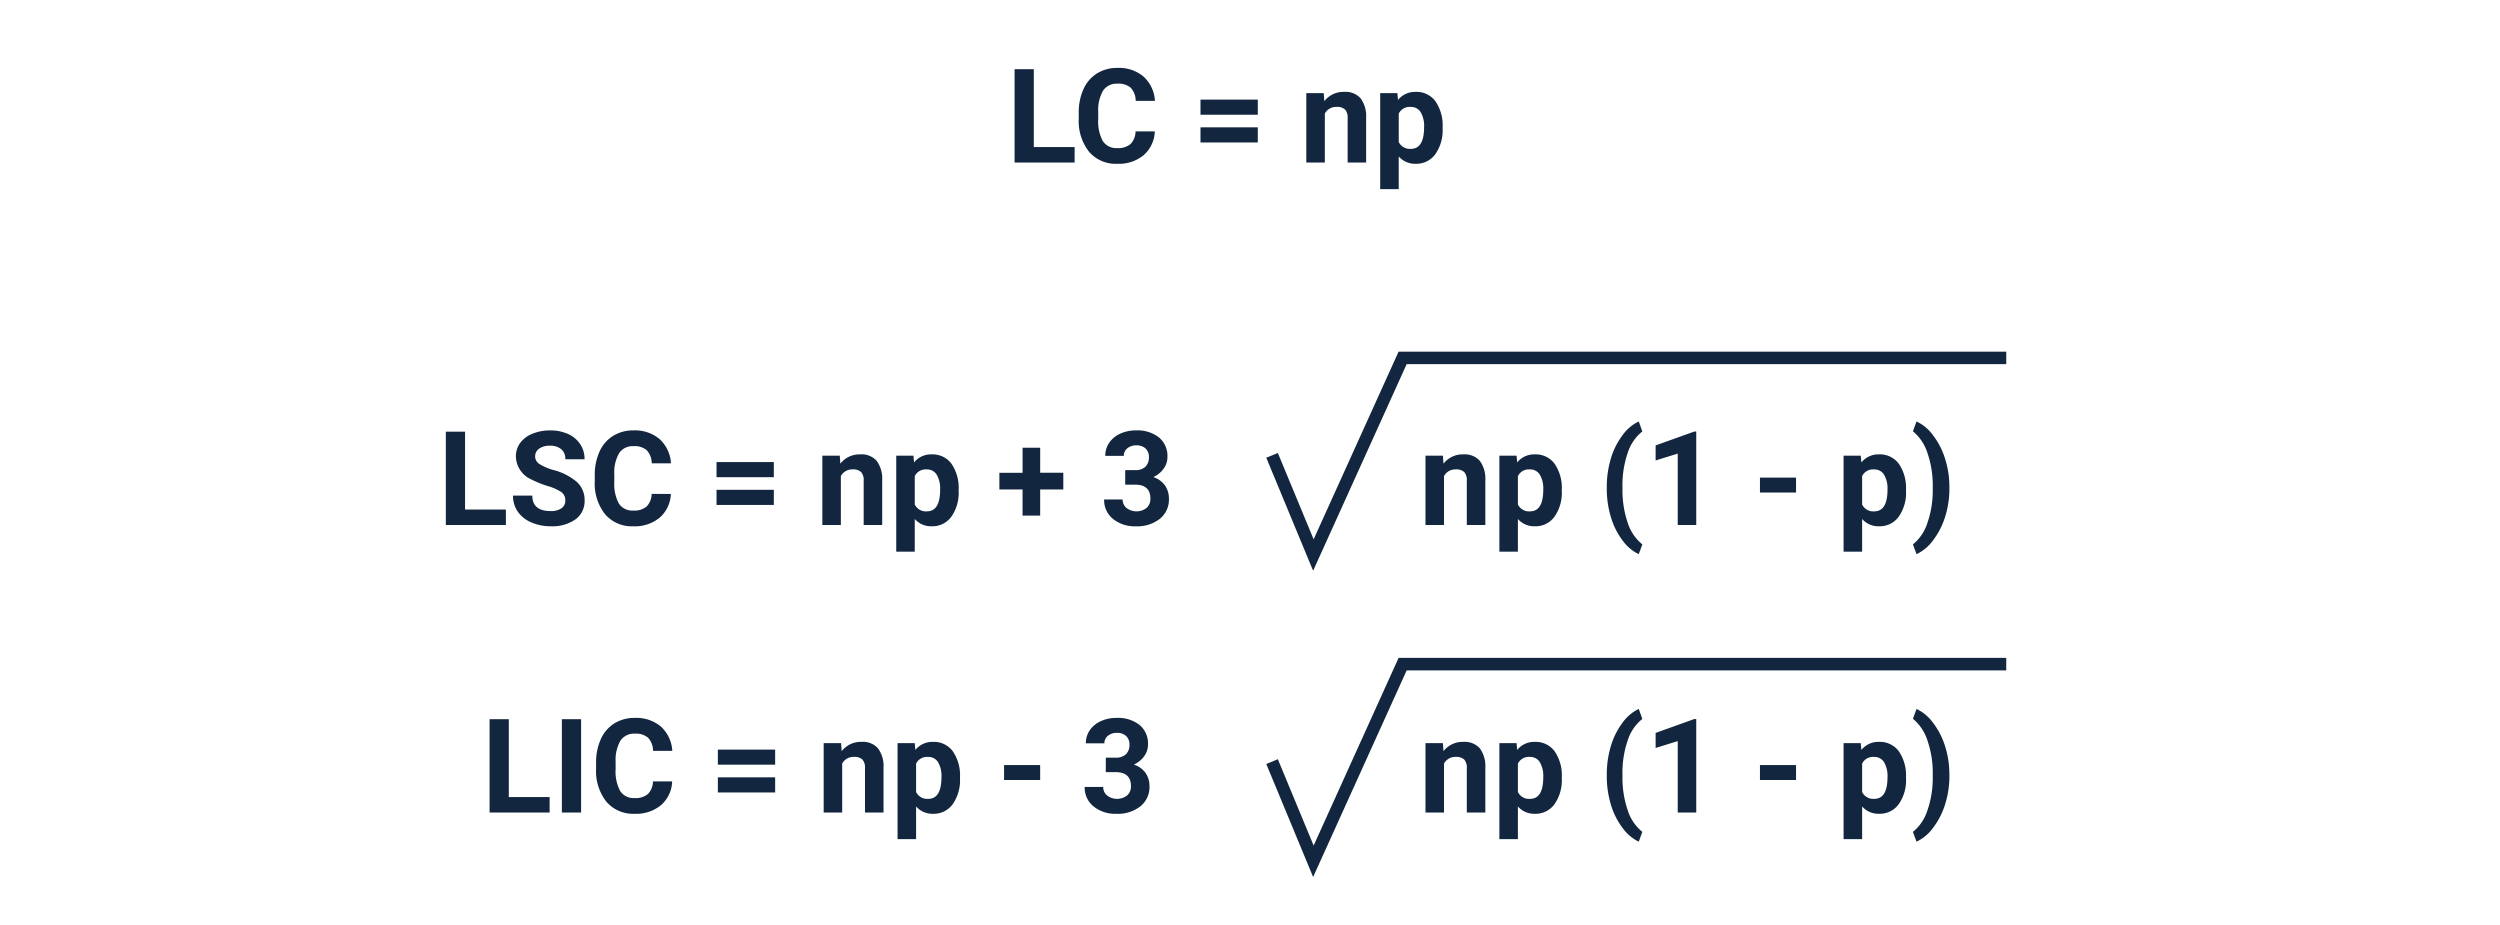 <svg xmlns="http://www.w3.org/2000/svg" xmlns:xlink="http://www.w3.org/1999/xlink" width="400" height="148" viewBox="0 0 400 148">
  <defs>
    <clipPath id="clip-path">
      <rect id="Rectángulo_351073" data-name="Rectángulo 351073" width="400" height="148" transform="translate(285 16508)" fill="#fff" stroke="#707070" stroke-width="1"/>
    </clipPath>
  </defs>
  <g id="Enmascarar_grupo_924789" data-name="Enmascarar grupo 924789" transform="translate(-285 -16508)" clip-path="url(#clip-path)">
    <path id="Trazado_656385" data-name="Trazado 656385" d="M4.409,17.529h6.532V20H1.333V5.07H4.409Zm19.359-2.5a5.283,5.283,0,0,1-1.779,3.794,6.248,6.248,0,0,1-4.23,1.384,5.618,5.618,0,0,1-4.517-1.933A7.925,7.925,0,0,1,11.6,12.966v-.913a8.95,8.95,0,0,1,.759-3.794,5.686,5.686,0,0,1,2.169-2.517A6.075,6.075,0,0,1,17.8,4.865,6.087,6.087,0,0,1,21.964,6.25a5.677,5.677,0,0,1,1.825,3.886H20.713a3.118,3.118,0,0,0-.8-2.1A2.981,2.981,0,0,0,17.8,7.388a2.614,2.614,0,0,0-2.3,1.1,6.178,6.178,0,0,0-.784,3.42v1.128a6.612,6.612,0,0,0,.733,3.538,2.565,2.565,0,0,0,2.312,1.118,3.037,3.037,0,0,0,2.128-.651,2.941,2.941,0,0,0,.8-2.015Zm16.478-2.676H31.08V9.931h9.167Zm0,4.44H31.08v-2.42h9.167ZM50.8,8.905l.092,1.282A3.874,3.874,0,0,1,54.079,8.7,3.219,3.219,0,0,1,56.7,9.736a4.832,4.832,0,0,1,.882,3.1V20H54.623V12.9a1.923,1.923,0,0,0-.41-1.369,1.836,1.836,0,0,0-1.364-.426,2.039,2.039,0,0,0-1.876,1.066V20H48.009V8.905Zm19.021,5.65a6.654,6.654,0,0,1-1.164,4.107,3.731,3.731,0,0,1-3.143,1.543,3.456,3.456,0,0,1-2.717-1.169v5.229H59.832V8.905H62.58l.1,1.087A3.483,3.483,0,0,1,65.492,8.7a3.757,3.757,0,0,1,3.189,1.518A6.834,6.834,0,0,1,69.819,14.4Zm-2.963-.215a4.366,4.366,0,0,0-.549-2.389,1.787,1.787,0,0,0-1.594-.841,1.941,1.941,0,0,0-1.917,1.066v4.542a1.973,1.973,0,0,0,1.938,1.1Q66.855,17.816,66.855,14.34Z" transform="translate(446 16514)" fill="#12263f"/>
    <path id="Trazado_656386" data-name="Trazado 656386" d="M4.409,17.529h6.532V20H1.333V5.07H4.409Zm16.037-1.446a1.579,1.579,0,0,0-.615-1.338,8.07,8.07,0,0,0-2.215-.984,15.7,15.7,0,0,1-2.533-1.02,4.138,4.138,0,0,1-2.543-3.7,3.605,3.605,0,0,1,.682-2.158A4.448,4.448,0,0,1,15.181,5.4a7.372,7.372,0,0,1,2.866-.533,6.71,6.71,0,0,1,2.851.579A4.539,4.539,0,0,1,22.841,7.08a4.28,4.28,0,0,1,.692,2.4H20.457a2.013,2.013,0,0,0-.646-1.594A2.655,2.655,0,0,0,18,7.316a2.837,2.837,0,0,0-1.753.477,1.5,1.5,0,0,0-.625,1.256,1.44,1.44,0,0,0,.733,1.22,8.283,8.283,0,0,0,2.158.923,9.326,9.326,0,0,1,3.825,1.958,3.9,3.9,0,0,1,1.2,2.912,3.593,3.593,0,0,1-1.466,3.04,6.419,6.419,0,0,1-3.948,1.1,7.623,7.623,0,0,1-3.138-.631,4.965,4.965,0,0,1-2.158-1.728,4.425,4.425,0,0,1-.743-2.543h3.086q0,2.471,2.953,2.471a2.873,2.873,0,0,0,1.712-.446A1.451,1.451,0,0,0,20.446,16.083Zm16.888-1.056a5.283,5.283,0,0,1-1.779,3.794,6.248,6.248,0,0,1-4.23,1.384,5.618,5.618,0,0,1-4.517-1.933,7.925,7.925,0,0,1-1.646-5.306v-.913a8.95,8.95,0,0,1,.759-3.794,5.686,5.686,0,0,1,2.169-2.517,6.075,6.075,0,0,1,3.276-.877A6.087,6.087,0,0,1,35.53,6.25a5.677,5.677,0,0,1,1.825,3.886H34.279a3.118,3.118,0,0,0-.8-2.1,2.981,2.981,0,0,0-2.107-.651,2.614,2.614,0,0,0-2.3,1.1,6.178,6.178,0,0,0-.784,3.42v1.128a6.612,6.612,0,0,0,.733,3.538,2.565,2.565,0,0,0,2.312,1.118,3.037,3.037,0,0,0,2.128-.651,2.941,2.941,0,0,0,.8-2.015Zm16.478-2.676H44.646V9.931h9.167Zm0,4.44H44.646v-2.42h9.167ZM64.364,8.905l.092,1.282A3.874,3.874,0,0,1,67.645,8.7,3.219,3.219,0,0,1,70.27,9.736a4.832,4.832,0,0,1,.882,3.1V20H68.188V12.9a1.923,1.923,0,0,0-.41-1.369,1.836,1.836,0,0,0-1.364-.426,2.039,2.039,0,0,0-1.876,1.066V20H61.575V8.905Zm19.021,5.65a6.654,6.654,0,0,1-1.164,4.107,3.731,3.731,0,0,1-3.143,1.543,3.456,3.456,0,0,1-2.717-1.169v5.229H73.4V8.905h2.748l.1,1.087A3.483,3.483,0,0,1,79.058,8.7a3.757,3.757,0,0,1,3.189,1.518A6.834,6.834,0,0,1,83.385,14.4Zm-2.963-.215a4.366,4.366,0,0,0-.549-2.389,1.787,1.787,0,0,0-1.594-.841,1.941,1.941,0,0,0-1.917,1.066v4.542a1.973,1.973,0,0,0,1.938,1.1Q80.421,17.816,80.421,14.34Zm16.006-2.7h3.7v2.676h-3.7V18.5h-2.82V14.319H89.9V11.643h3.712V7.634h2.82Zm13.607-.42h1.579a2.225,2.225,0,0,0,1.671-.564,2.067,2.067,0,0,0,.543-1.5,1.827,1.827,0,0,0-.538-1.4,2.086,2.086,0,0,0-1.482-.5,2.187,2.187,0,0,0-1.425.467,1.492,1.492,0,0,0-.574,1.215h-2.963a3.644,3.644,0,0,1,.631-2.1,4.2,4.2,0,0,1,1.764-1.451,5.886,5.886,0,0,1,2.5-.523A5.582,5.582,0,0,1,115.449,6a3.866,3.866,0,0,1,1.343,3.122,3.141,3.141,0,0,1-.625,1.887,4.064,4.064,0,0,1-1.641,1.323,3.71,3.71,0,0,1,1.882,1.354,3.672,3.672,0,0,1,.62,2.133,3.93,3.93,0,0,1-1.451,3.189,5.834,5.834,0,0,1-3.84,1.2,5.531,5.531,0,0,1-3.656-1.179,3.851,3.851,0,0,1-1.42-3.117h2.963a1.717,1.717,0,0,0,.631,1.374,2.631,2.631,0,0,0,3.209-.026,1.929,1.929,0,0,0,.6-1.482q0-2.235-2.461-2.235h-1.569Z" transform="translate(355 16572)" fill="#12263f"/>
    <path id="Trazado_656387" data-name="Trazado 656387" d="M4.409,17.529h6.532V20H1.333V5.07H4.409ZM15.976,20H12.9V5.07h3.076Zm14.571-4.973a5.283,5.283,0,0,1-1.779,3.794,6.248,6.248,0,0,1-4.23,1.384,5.618,5.618,0,0,1-4.517-1.933,7.925,7.925,0,0,1-1.646-5.306v-.913a8.95,8.95,0,0,1,.759-3.794A5.686,5.686,0,0,1,21.3,5.742a6.075,6.075,0,0,1,3.276-.877A6.087,6.087,0,0,1,28.742,6.25a5.677,5.677,0,0,1,1.825,3.886H27.491a3.118,3.118,0,0,0-.8-2.1,2.981,2.981,0,0,0-2.107-.651,2.614,2.614,0,0,0-2.3,1.1,6.178,6.178,0,0,0-.784,3.42v1.128a6.612,6.612,0,0,0,.733,3.538,2.565,2.565,0,0,0,2.312,1.118,3.037,3.037,0,0,0,2.128-.651,2.941,2.941,0,0,0,.8-2.015Zm16.478-2.676H37.857V9.931h9.167Zm0,4.44H37.857v-2.42h9.167ZM57.576,8.905l.092,1.282A3.874,3.874,0,0,1,60.857,8.7a3.219,3.219,0,0,1,2.625,1.036,4.832,4.832,0,0,1,.882,3.1V20H61.4V12.9a1.923,1.923,0,0,0-.41-1.369,1.836,1.836,0,0,0-1.364-.426,2.039,2.039,0,0,0-1.876,1.066V20H54.787V8.905ZM76.6,14.555a6.654,6.654,0,0,1-1.164,4.107,3.731,3.731,0,0,1-3.143,1.543,3.456,3.456,0,0,1-2.717-1.169v5.229H66.609V8.905h2.748l.1,1.087A3.483,3.483,0,0,1,72.27,8.7a3.757,3.757,0,0,1,3.189,1.518A6.834,6.834,0,0,1,76.6,14.4Zm-2.963-.215a4.366,4.366,0,0,0-.549-2.389,1.787,1.787,0,0,0-1.594-.841,1.941,1.941,0,0,0-1.917,1.066v4.542a1.973,1.973,0,0,0,1.938,1.1Q73.633,17.816,73.633,14.34Zm15.791.461H83.651V12.412h5.773Zm10.5-3.579H101.5a2.225,2.225,0,0,0,1.671-.564,2.067,2.067,0,0,0,.543-1.5,1.827,1.827,0,0,0-.538-1.4,2.086,2.086,0,0,0-1.482-.5,2.187,2.187,0,0,0-1.425.467A1.492,1.492,0,0,0,99.7,8.936H96.735a3.644,3.644,0,0,1,.631-2.1A4.2,4.2,0,0,1,99.13,5.388a5.886,5.886,0,0,1,2.5-.523A5.582,5.582,0,0,1,105.338,6a3.866,3.866,0,0,1,1.343,3.122,3.141,3.141,0,0,1-.625,1.887,4.064,4.064,0,0,1-1.641,1.323,3.71,3.71,0,0,1,1.882,1.354,3.672,3.672,0,0,1,.62,2.133,3.93,3.93,0,0,1-1.451,3.189,5.834,5.834,0,0,1-3.84,1.2,5.531,5.531,0,0,1-3.656-1.179,3.851,3.851,0,0,1-1.42-3.117h2.963a1.717,1.717,0,0,0,.631,1.374,2.631,2.631,0,0,0,3.209-.026,1.929,1.929,0,0,0,.6-1.482q0-2.235-2.461-2.235H99.924Z" transform="translate(362 16618)" fill="#12263f"/>
    <path id="Trazado_656241" data-name="Trazado 656241" d="M-7819.9,4528.32l-7.495-18.081,1.848-.766,5.728,13.818,13.593-30.028H-7709v2h-95.933Z" transform="translate(8315 12071)" fill="#12263f"/>
    <path id="Trazado_656384" data-name="Trazado 656384" d="M3.866,8.905l.092,1.282A3.874,3.874,0,0,1,7.147,8.7,3.219,3.219,0,0,1,9.772,9.736a4.832,4.832,0,0,1,.882,3.1V20H7.69V12.9a1.923,1.923,0,0,0-.41-1.369,1.836,1.836,0,0,0-1.364-.426A2.039,2.039,0,0,0,4.04,12.176V20H1.077V8.905Zm19.021,5.65a6.654,6.654,0,0,1-1.164,4.107,3.731,3.731,0,0,1-3.143,1.543,3.456,3.456,0,0,1-2.717-1.169v5.229H12.9V8.905h2.748l.1,1.087A3.483,3.483,0,0,1,18.56,8.7a3.757,3.757,0,0,1,3.189,1.518A6.834,6.834,0,0,1,22.887,14.4Zm-2.963-.215a4.366,4.366,0,0,0-.549-2.389,1.787,1.787,0,0,0-1.594-.841,1.941,1.941,0,0,0-1.917,1.066v4.542a1.973,1.973,0,0,0,1.938,1.1Q19.923,17.816,19.923,14.34Zm10.162-.41a15.736,15.736,0,0,1,.625-4.471A11.8,11.8,0,0,1,32.556,5.7,6.892,6.892,0,0,1,35.2,3.43l.574,1.6a7.137,7.137,0,0,0-2.338,3.425,15.858,15.858,0,0,0-.841,5.414v.318a16.161,16.161,0,0,0,.831,5.435A7.276,7.276,0,0,0,35.776,23.1L35.2,24.666a6.9,6.9,0,0,1-2.6-2.21A11.6,11.6,0,0,1,30.762,18.8a15.643,15.643,0,0,1-.677-4.327ZM44.4,20H41.436V8.577L37.9,9.674V7.265L44.082,5.05H44.4Zm15.965-5.2H54.592V12.412h5.773Zm17.6-.246A6.654,6.654,0,0,1,76.8,18.662a3.731,3.731,0,0,1-3.143,1.543,3.456,3.456,0,0,1-2.717-1.169v5.229H67.973V8.905h2.748l.1,1.087A3.483,3.483,0,0,1,73.633,8.7a3.757,3.757,0,0,1,3.189,1.518A6.834,6.834,0,0,1,77.96,14.4ZM75,14.34a4.366,4.366,0,0,0-.549-2.389,1.787,1.787,0,0,0-1.594-.841,1.941,1.941,0,0,0-1.917,1.066v4.542a1.973,1.973,0,0,0,1.938,1.1Q75,17.816,75,14.34Zm9.905-.174a14.932,14.932,0,0,1-.667,4.46,12.108,12.108,0,0,1-1.917,3.784,6.908,6.908,0,0,1-2.676,2.256L79.068,23.1a7.21,7.21,0,0,0,2.3-3.384,15.669,15.669,0,0,0,.872-5.26v-.543a16.024,16.024,0,0,0-.836-5.4A7.516,7.516,0,0,0,79.068,5l.574-1.569a6.911,6.911,0,0,1,2.63,2.194,11.952,11.952,0,0,1,1.917,3.7A14.826,14.826,0,0,1,84.9,13.7Z" transform="translate(512 16572)" fill="#12263f"/>
    <path id="Trazado_656383" data-name="Trazado 656383" d="M3.866,8.905l.092,1.282A3.874,3.874,0,0,1,7.147,8.7,3.219,3.219,0,0,1,9.772,9.736a4.832,4.832,0,0,1,.882,3.1V20H7.69V12.9a1.923,1.923,0,0,0-.41-1.369,1.836,1.836,0,0,0-1.364-.426A2.039,2.039,0,0,0,4.04,12.176V20H1.077V8.905Zm19.021,5.65a6.654,6.654,0,0,1-1.164,4.107,3.731,3.731,0,0,1-3.143,1.543,3.456,3.456,0,0,1-2.717-1.169v5.229H12.9V8.905h2.748l.1,1.087A3.483,3.483,0,0,1,18.56,8.7a3.757,3.757,0,0,1,3.189,1.518A6.834,6.834,0,0,1,22.887,14.4Zm-2.963-.215a4.366,4.366,0,0,0-.549-2.389,1.787,1.787,0,0,0-1.594-.841,1.941,1.941,0,0,0-1.917,1.066v4.542a1.973,1.973,0,0,0,1.938,1.1Q19.923,17.816,19.923,14.34Zm10.162-.41a15.736,15.736,0,0,1,.625-4.471A11.8,11.8,0,0,1,32.556,5.7,6.892,6.892,0,0,1,35.2,3.43l.574,1.6a7.137,7.137,0,0,0-2.338,3.425,15.858,15.858,0,0,0-.841,5.414v.318a16.161,16.161,0,0,0,.831,5.435A7.276,7.276,0,0,0,35.776,23.1L35.2,24.666a6.9,6.9,0,0,1-2.6-2.21A11.6,11.6,0,0,1,30.762,18.8a15.643,15.643,0,0,1-.677-4.327ZM44.4,20H41.436V8.577L37.9,9.674V7.265L44.082,5.05H44.4Zm15.965-5.2H54.592V12.412h5.773Zm17.6-.246A6.654,6.654,0,0,1,76.8,18.662a3.731,3.731,0,0,1-3.143,1.543,3.456,3.456,0,0,1-2.717-1.169v5.229H67.973V8.905h2.748l.1,1.087A3.483,3.483,0,0,1,73.633,8.7a3.757,3.757,0,0,1,3.189,1.518A6.834,6.834,0,0,1,77.96,14.4ZM75,14.34a4.366,4.366,0,0,0-.549-2.389,1.787,1.787,0,0,0-1.594-.841,1.941,1.941,0,0,0-1.917,1.066v4.542a1.973,1.973,0,0,0,1.938,1.1Q75,17.816,75,14.34Zm9.905-.174a14.932,14.932,0,0,1-.667,4.46,12.108,12.108,0,0,1-1.917,3.784,6.908,6.908,0,0,1-2.676,2.256L79.068,23.1a7.21,7.21,0,0,0,2.3-3.384,15.669,15.669,0,0,0,.872-5.26v-.543a16.024,16.024,0,0,0-.836-5.4A7.516,7.516,0,0,0,79.068,5l.574-1.569a6.911,6.911,0,0,1,2.63,2.194,11.952,11.952,0,0,1,1.917,3.7A14.826,14.826,0,0,1,84.9,13.7Z" transform="translate(512 16618)" fill="#12263f"/>
    <path id="Trazado_656242" data-name="Trazado 656242" d="M-7819.9,4528.32l-7.495-18.081,1.848-.766,5.728,13.818,13.593-30.028H-7709v2h-95.933Z" transform="translate(8315 12120)" fill="#12263f"/>
  </g>
</svg>
